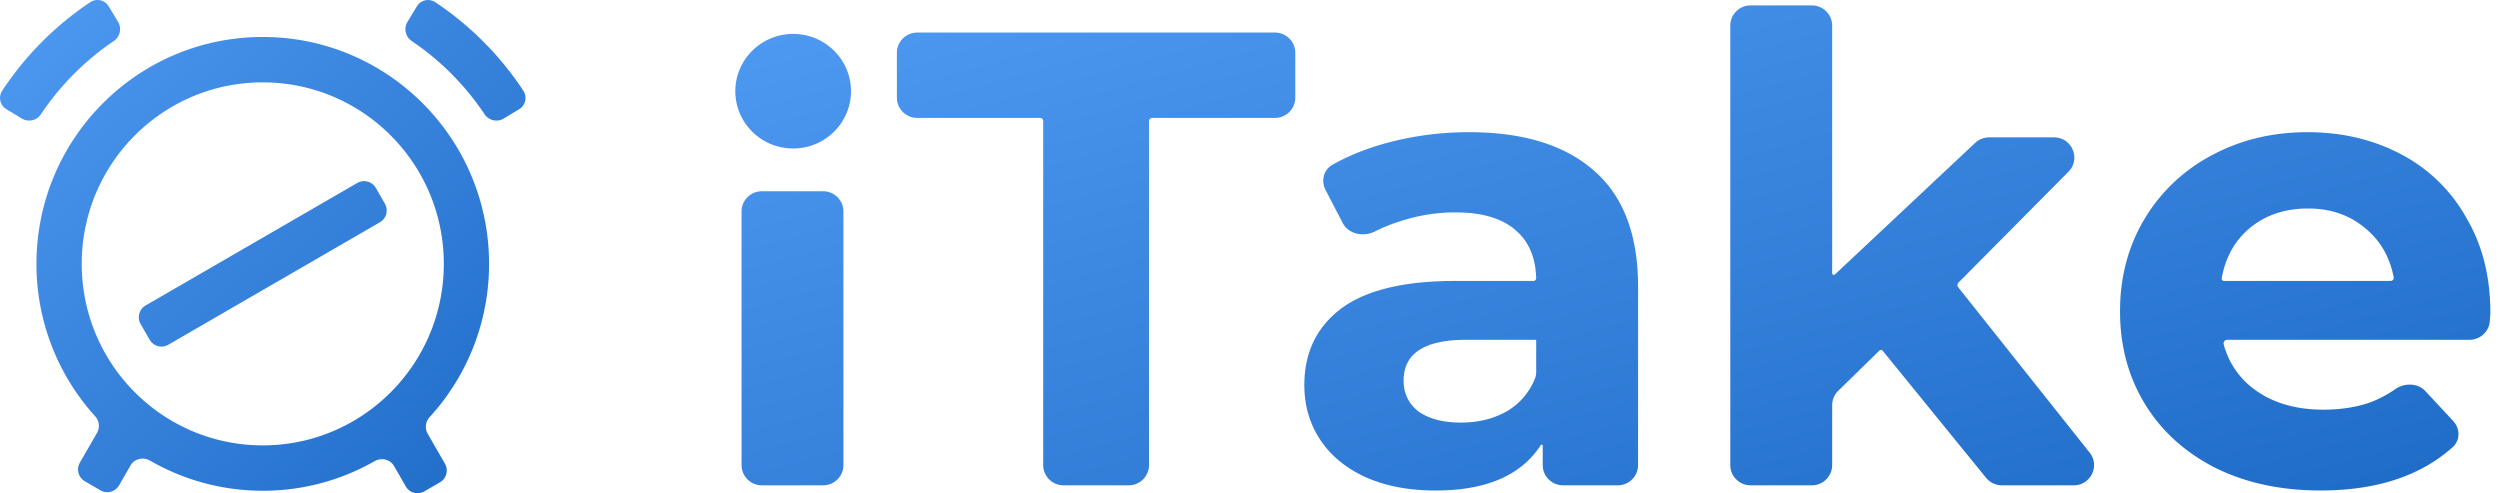 <svg width="147" height="29" fill="none" xmlns="http://www.w3.org/2000/svg"><path fill-rule="evenodd" clip-rule="evenodd" d="M6.948 1.297a.835.835 0 01-.26 1.117 15.799 15.799 0 00-4.278 4.3.83.83 0 01-1.113.263l-.913-.55A.775.775 0 01.125 5.34 18.5 18.5 0 015.311.126a.77.77 0 011.087.258l.55.913zm19.605 3.051a15.798 15.798 0 00-2.339-1.934.834.834 0 01-.26-1.117l.55-.913A.771.771 0 0125.59.126a18.465 18.465 0 015.185 5.213.775.775 0 01-.259 1.089l-.912.549a.83.83 0 01-1.113-.264c-.57-.85-1.22-1.642-1.939-2.365zm-11.102 21.84c5.879 0 10.645-4.778 10.645-10.673 0-5.894-4.766-10.672-10.645-10.672-5.88 0-10.645 4.778-10.645 10.672 0 5.895 4.766 10.673 10.645 10.673zm0 2.668a13.22 13.22 0 006.576-1.74c.4-.229.915-.108 1.145.29l.686 1.194a.797.797 0 001.091.293l.922-.534a.802.802 0 00.292-1.093L25.147 25.5a.835.835 0 01.118-.977 13.312 13.312 0 003.492-9.009c0-7.368-5.957-13.34-13.306-13.34-7.35 0-13.307 5.972-13.307 13.34a13.31 13.31 0 003.448 8.96.835.835 0 01.115.975l-1.011 1.756a.802.802 0 00.292 1.093l.922.534c.382.221.87.09 1.09-.293l.672-1.166c.23-.4.749-.52 1.148-.29a13.22 13.22 0 006.63 1.772zM8.803 19.98a.797.797 0 001.09.293l12.446-7.204a.802.802 0 00.292-1.094l-.532-.924a.797.797 0 00-1.09-.293L8.562 17.962a.802.802 0 00-.293 1.093l.533.925z" fill="url(#paint0_linear)"/><path fill-rule="evenodd" clip-rule="evenodd" d="M110.704 20.625a.132.132 0 00-.195-.011l-2.42 2.364a1.185 1.185 0 00-.357.846v3.525c0 .656-.537 1.188-1.2 1.188h-3.591c-.663 0-1.2-.532-1.2-1.188V1.506c0-.657.537-1.189 1.2-1.189h3.591c.663 0 1.2.532 1.2 1.189v14.561c0 .085.102.128.164.07l8.245-7.736c.223-.209.519-.325.826-.325h3.803c1.064 0 1.602 1.27.856 2.021l-6.461 6.513a.218.218 0 00-.016.289l7.722 9.715c.62.78.059 1.923-.943 1.923h-4.212c-.364 0-.707-.162-.935-.442l-6.077-7.47zM61.34 7.113a.18.18 0 00-.18-.178h-7.223c-.663 0-1.2-.532-1.2-1.189V3.103c0-.656.537-1.189 1.2-1.189h21.026c.663 0 1.2.533 1.2 1.189v2.643c0 .657-.537 1.189-1.2 1.189H67.76a.198.198 0 00-.199.197v20.217c0 .656-.537 1.188-1.2 1.188H62.54c-.663 0-1.2-.532-1.2-1.188V7.113zm-17.737 5.32c0-.656.537-1.188 1.2-1.188h3.59c.663 0 1.2.532 1.2 1.189v14.915c0 .656-.537 1.188-1.2 1.188h-3.59c-.663 0-1.2-.532-1.2-1.188V12.434zm50.143-2.38c-1.715-1.52-4.173-2.281-7.374-2.281-1.664 0-3.29.215-4.877.646-1.173.324-2.224.748-3.151 1.272-.52.294-.678.946-.404 1.473l1.005 1.939c.346.666 1.224.85 1.897.508a9.454 9.454 0 011.46-.59 10.356 10.356 0 013.264-.532c1.587 0 2.778.355 3.571 1.065.76.655 1.156 1.59 1.189 2.802a.161.161 0 01-.163.164h-4.597c-3.021 0-5.262.545-6.721 1.636-1.434 1.09-2.15 2.586-2.15 4.487 0 1.192.307 2.257.921 3.195.615.938 1.498 1.674 2.65 2.206 1.178.533 2.56.799 4.148.799 2.97 0 5.03-.889 6.182-2.665.033-.052.116-.029.116.032v1.14c0 .656.537 1.188 1.2 1.188h3.207c.663 0 1.2-.532 1.2-1.188V16.86c0-3.042-.858-5.312-2.573-6.808zm-5.108 14.11c-.794.457-1.703.685-2.727.685-1.05 0-1.881-.215-2.496-.646-.589-.457-.883-1.065-.883-1.826 0-1.597 1.229-2.396 3.687-2.396h4.05c.032 0 .059.026.059.058v1.826c0 .137-.023.275-.076.402a3.914 3.914 0 01-1.614 1.898zm57.763-5.28c.021-.294.032-.46.032-.5 0-2.13-.474-3.994-1.421-5.591a9.335 9.335 0 00-3.84-3.727c-1.639-.862-3.47-1.293-5.492-1.293-2.074 0-3.956.456-5.646 1.369a10.04 10.04 0 00-3.955 3.765c-.948 1.597-1.421 3.397-1.421 5.4 0 2.029.486 3.842 1.459 5.44.973 1.597 2.356 2.852 4.148 3.765 1.792.887 3.853 1.33 6.183 1.33 3.28 0 5.871-.849 7.771-2.548.455-.406.44-1.098.024-1.544l-1.625-1.746c-.456-.49-1.225-.502-1.777-.12a6.73 6.73 0 01-1.398.748c-.819.305-1.766.457-2.842.457-1.561 0-2.867-.368-3.917-1.103a4.794 4.794 0 01-1.93-2.736.215.215 0 01.213-.269h14.239c.627 0 1.15-.478 1.195-1.098zM132.3 13.4c.922-.76 2.061-1.14 3.418-1.14 1.331 0 2.458.392 3.38 1.178.87.719 1.421 1.674 1.652 2.867a.182.182 0 01-.182.214h-9.801a.132.132 0 01-.131-.153c.224-1.246.778-2.235 1.664-2.966zM46.638 8.73c1.878 0 3.4-1.508 3.4-3.368 0-1.86-1.522-3.367-3.4-3.367s-3.4 1.507-3.4 3.367 1.522 3.368 3.4 3.368z" fill="url(#paint1_linear)"/><defs><linearGradient id="paint0_linear" x1="0" y1="0" x2="28.942" y2="30.839" gradientUnits="userSpaceOnUse"><stop stop-color="#4F9AF2"/><stop offset="1" stop-color="#1E6BC6"/></linearGradient><linearGradient id="paint1_linear" x1="43.238" y1=".317" x2="57.888" y2="53.317" gradientUnits="userSpaceOnUse"><stop stop-color="#4F9AF2"/><stop offset="1" stop-color="#1E6BC6"/></linearGradient></defs></svg>